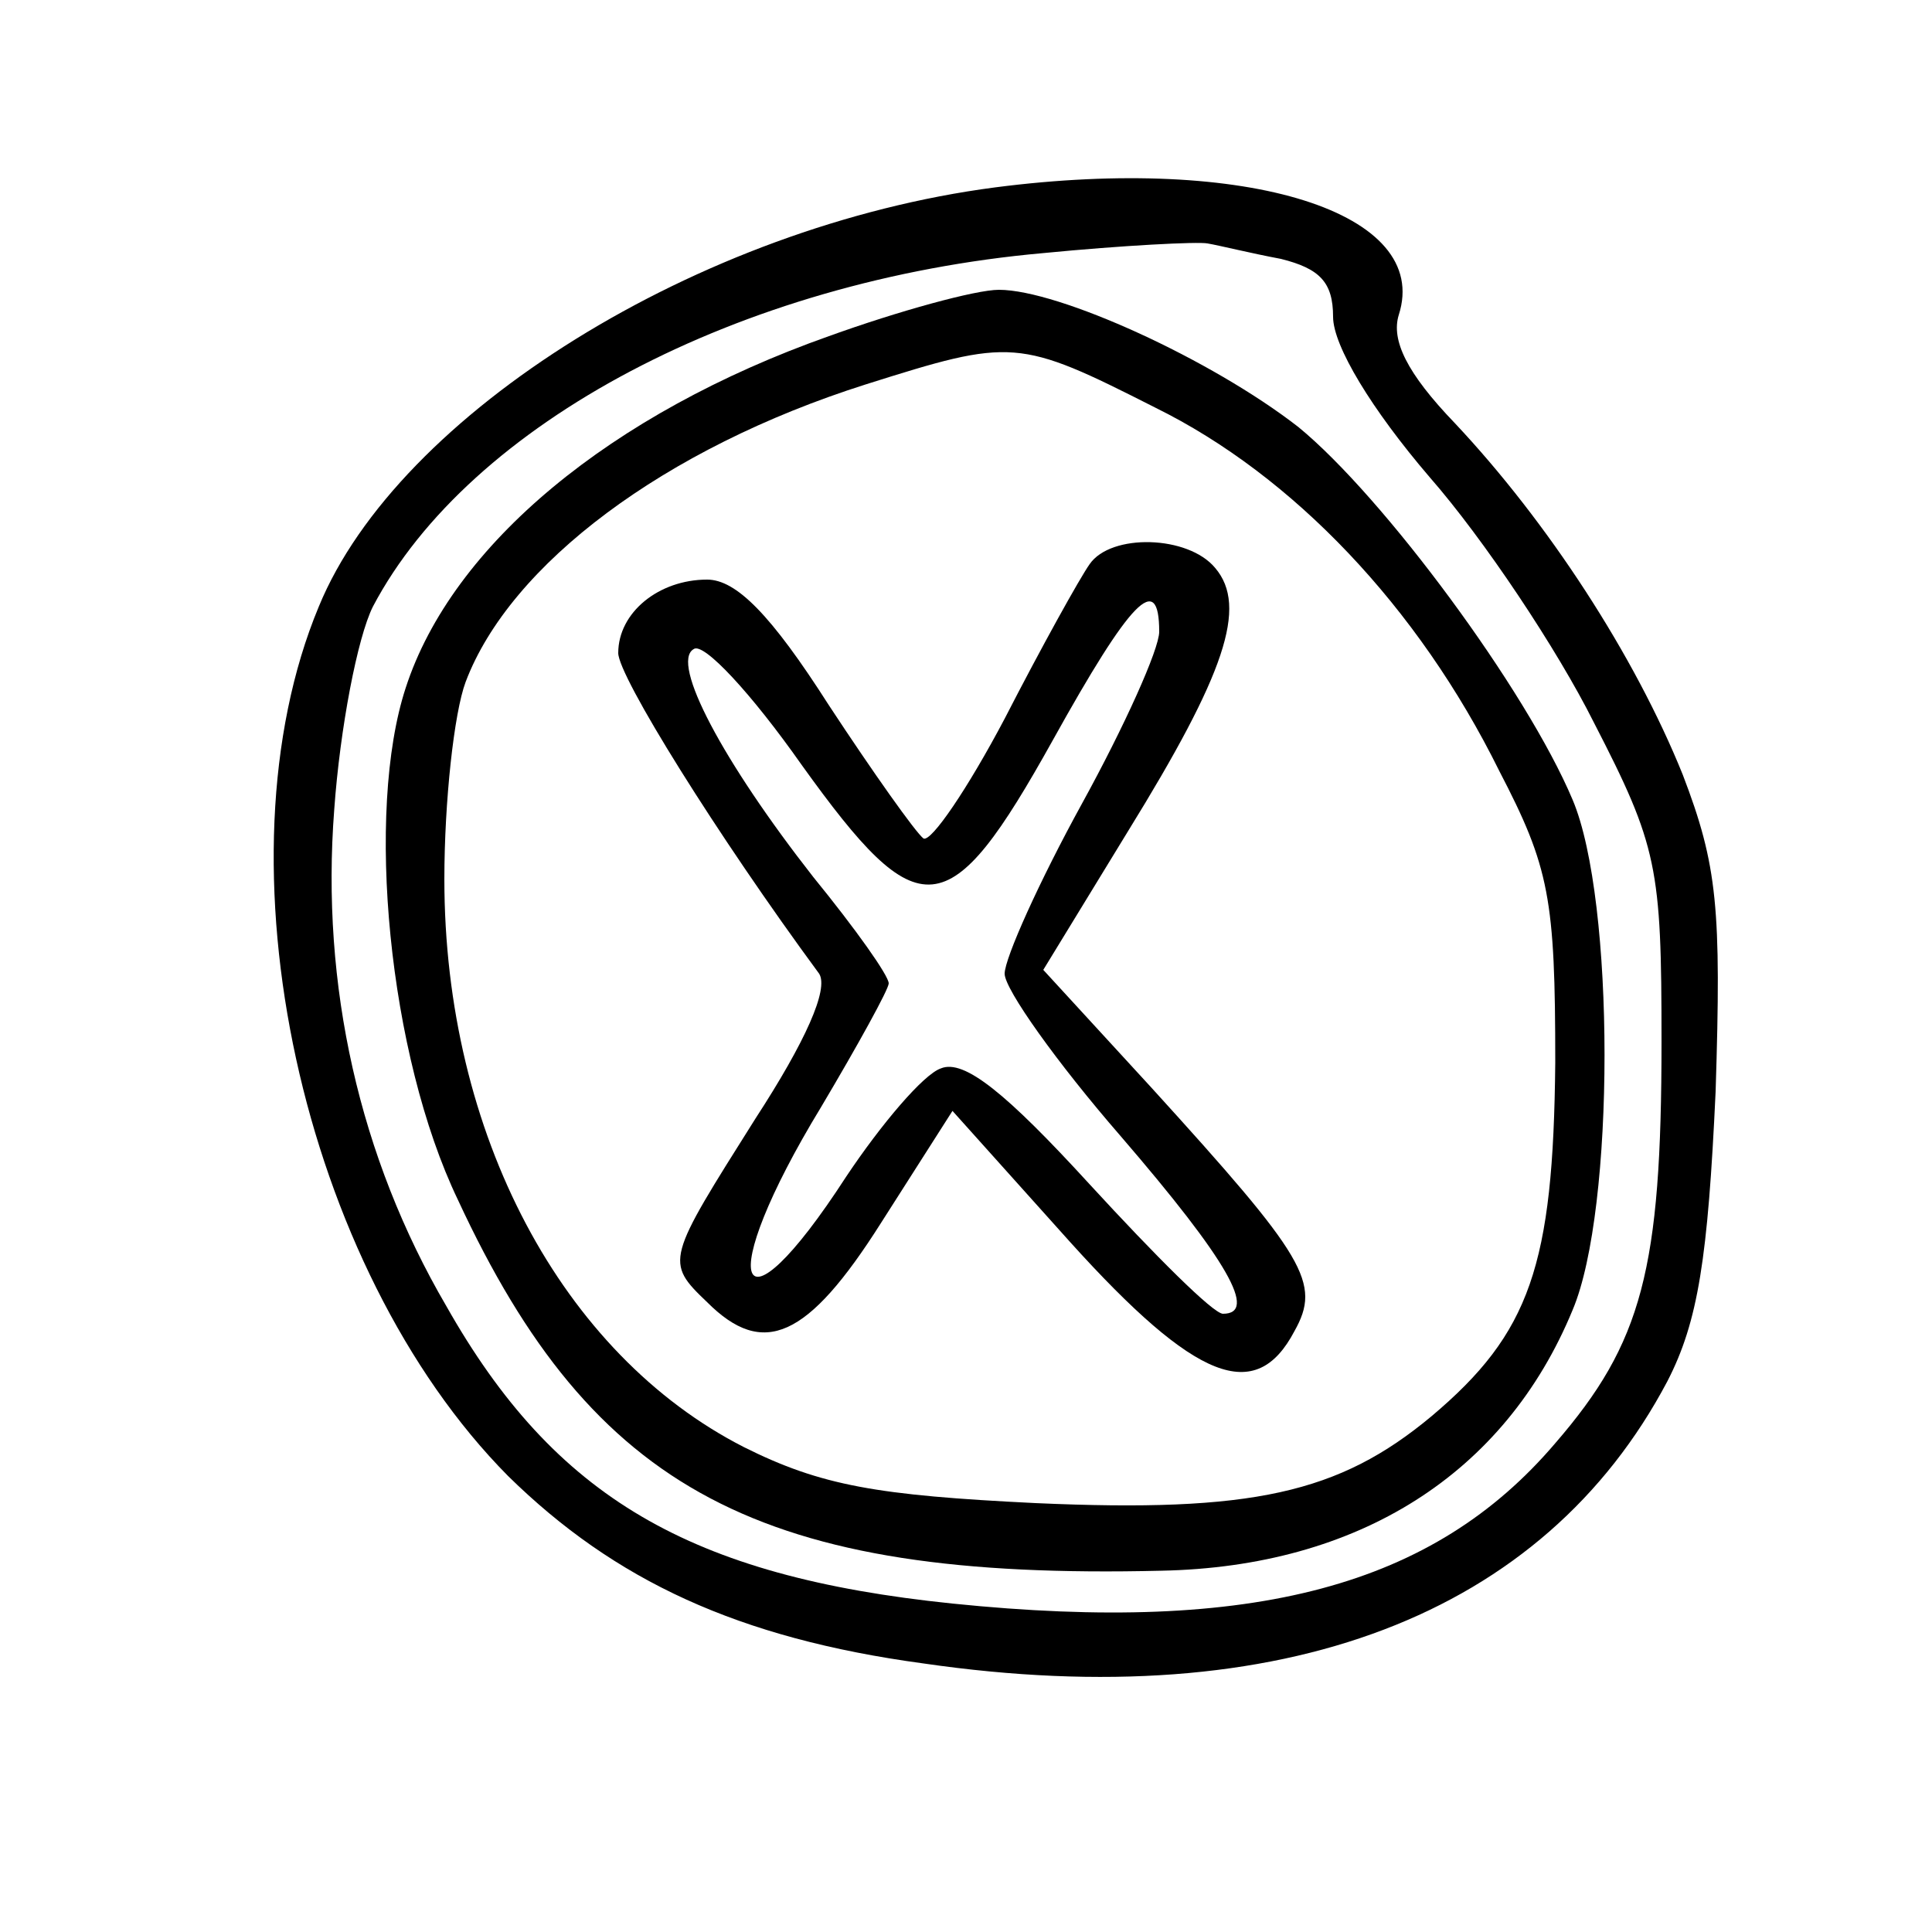 <?xml version="1.0" standalone="no"?>
<!DOCTYPE svg PUBLIC "-//W3C//DTD SVG 20010904//EN"
 "http://www.w3.org/TR/2001/REC-SVG-20010904/DTD/svg10.dtd">
<svg version="1.0" xmlns="http://www.w3.org/2000/svg"
 width="100pt" height="100pt" viewBox="0 0 100 100"
 preserveAspectRatio="xMidYMid meet">
<g id="delete-icon" transform="translate(0,100) scale(0.1,-0.1)"
fill="#000000" stroke="none">
<path d="M515 903 c-153 -20 -309 -117 -350 -217 -55 -132 -9 -342 98 -450 55
-54 119 -84 215 -97 186 -27 321 25 385 146 16 31 21 64 25 150 3 95 1 117
-17 164 -25 62 -70 131 -118 182 -25 26 -33 43 -29 56 17 53 -78 83 -209 66z
m148 -37 c20 -5 27 -12 27 -30 0 -15 20 -48 50 -83 28 -32 66 -89 85 -127 33
-64 35 -75 35 -165 0 -118 -10 -156 -55 -208 -63 -74 -156 -99 -312 -83 -136
14 -206 55 -262 154 -45 77 -65 166 -58 257 3 42 12 89 20 105 50 95 190 169
347 183 41 4 80 6 85 5 6 -1 22 -5 38 -8z"/>
<path d="M429 826 c-113 -40 -195 -108 -219 -182 -21 -64 -9 -190 27 -265 70
-151 157 -197 364 -192 102 2 178 50 213 135 22 52 22 212 0 264 -24 57 -98
157 -142 193 -45 35 -124 71 -155 71 -12 0 -52 -11 -88 -24z m169 -37 c71 -35
136 -103 178 -188 26 -50 29 -66 29 -151 -1 -105 -13 -140 -64 -183 -48 -40
-93 -50 -205 -45 -82 4 -111 9 -151 29 -94 48 -155 162 -155 294 0 40 5 86 11
102 23 61 103 121 207 154 76 24 79 24 150 -12z"/>
<path d="M564 708 c-5 -7 -25 -43 -44 -80 -19 -36 -38 -64 -42 -62 -4 3 -26
34 -49 69 -30 47 -48 65 -63 65 -25 0 -46 -17 -46 -38 0 -12 51 -94 104 -166
5 -8 -7 -35 -33 -75 -46 -73 -47 -74 -25 -95 29 -29 52 -19 90 41 l37 58 61
-68 c65 -72 96 -84 116 -46 14 25 6 38 -74 126 l-56 61 44 72 c50 81 62 116
45 136 -14 17 -54 18 -65 2z m36 -35 c0 -9 -18 -49 -40 -89 -22 -40 -40 -80
-40 -88 0 -8 27 -46 60 -84 56 -65 71 -92 53 -92 -5 0 -35 30 -69 67 -43 47
-65 65 -77 60 -9 -3 -31 -29 -49 -56 -57 -88 -69 -56 -13 36 19 32 35 61 35
64 0 4 -17 28 -39 55 -47 60 -74 111 -62 118 5 4 30 -23 56 -60 61 -85 76 -84
130 13 40 72 55 88 55 56z"/>
</g>
</svg>
